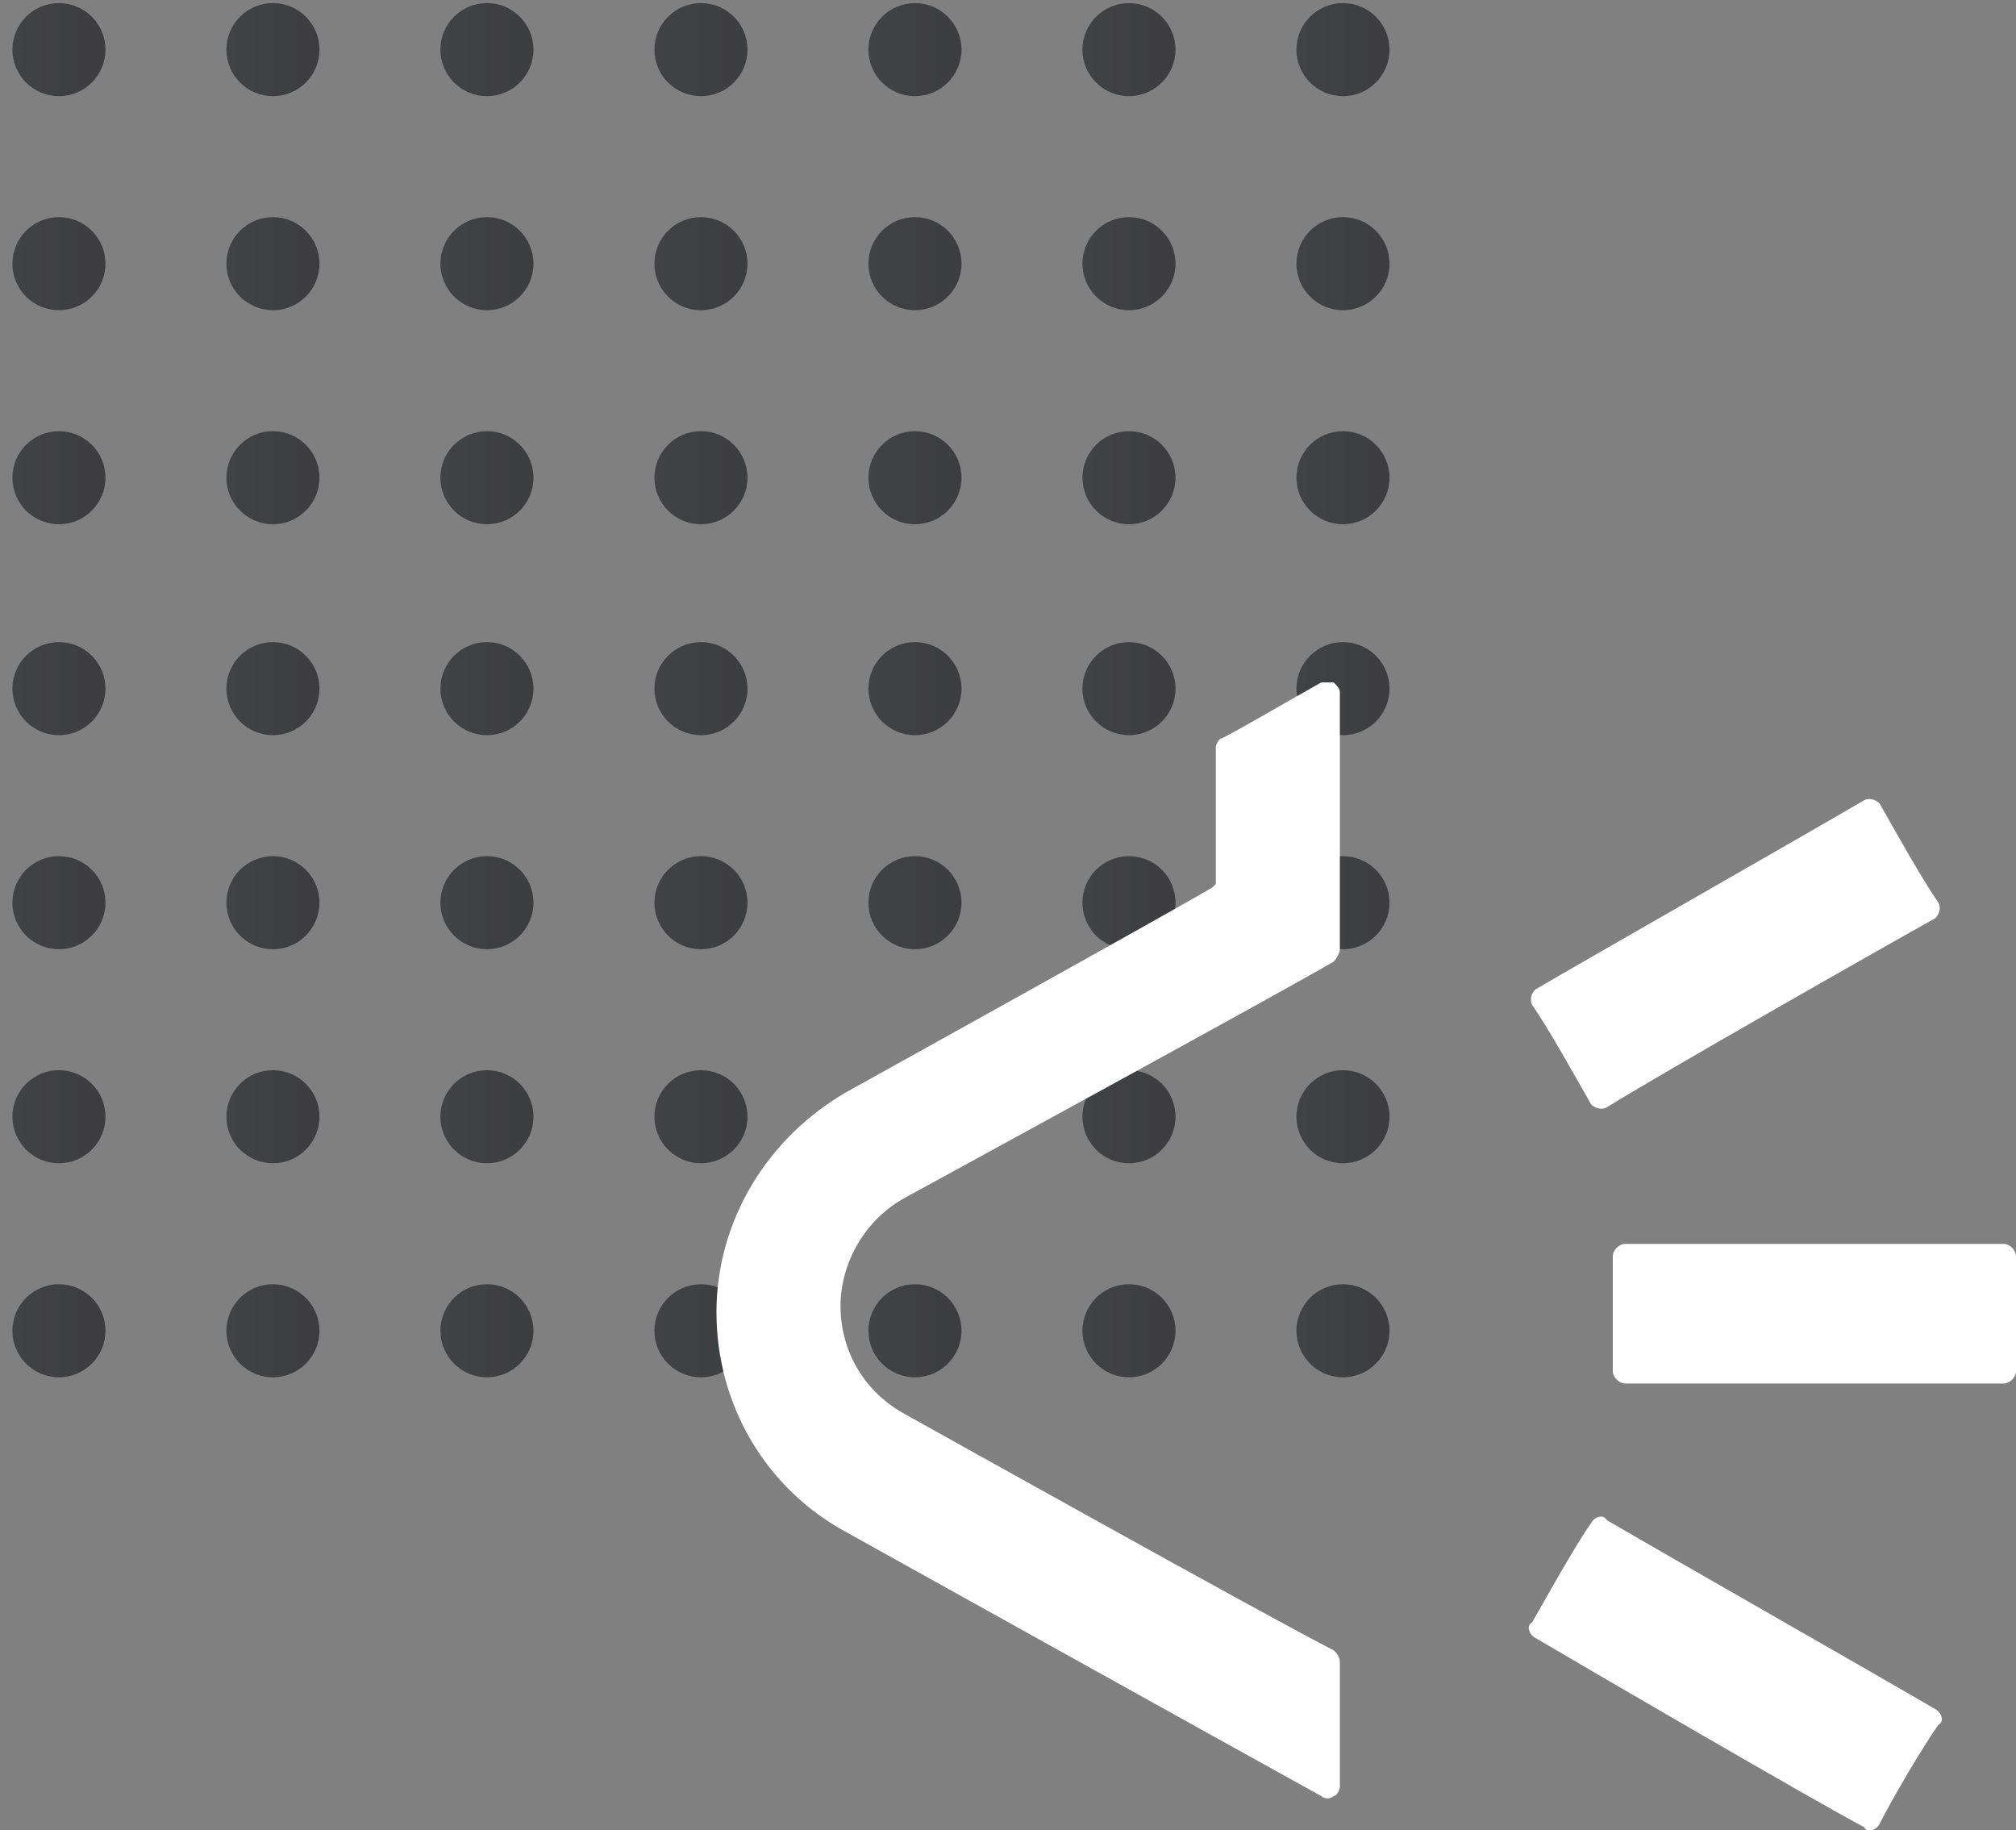 <?xml version="1.0" encoding="utf-8"?>
<!-- Generator: Adobe Illustrator 25.2.1, SVG Export Plug-In . SVG Version: 6.00 Build 0)  -->
<svg version="1.1" id="Warstwa_1" xmlns="http://www.w3.org/2000/svg" xmlns:xlink="http://www.w3.org/1999/xlink" x="0px" y="0px"
	 viewBox="0 0 65 59" style="enable-background:new 0 0 65 59;" xml:space="preserve">
<rect x="0" y="0" width="65" height="59" fill="#808080" stroke="none"/>
<style type="text/css">
	.st0{fill:url(#SVGID_1_);}
	.st1{fill:url(#SVGID_2_);}
	.st2{fill:url(#SVGID_3_);}
	.st3{fill:url(#SVGID_4_);}
	.st4{fill:url(#SVGID_5_);}
	.st5{fill:url(#SVGID_6_);}
	.st6{fill:url(#SVGID_7_);}
	.st7{fill:url(#SVGID_8_);}
	.st8{fill:url(#SVGID_9_);}
	.st9{fill:url(#SVGID_10_);}
	.st10{fill:url(#SVGID_11_);}
	.st11{fill:url(#SVGID_12_);}
	.st12{fill:url(#SVGID_13_);}
	.st13{fill:url(#SVGID_14_);}
	.st14{fill:url(#SVGID_15_);}
	.st15{fill:url(#SVGID_16_);}
	.st16{fill:url(#SVGID_17_);}
	.st17{fill:url(#SVGID_18_);}
	.st18{fill:url(#SVGID_19_);}
	.st19{fill:url(#SVGID_20_);}
	.st20{fill:url(#SVGID_21_);}
	.st21{fill:url(#SVGID_22_);}
	.st22{fill:url(#SVGID_23_);}
	.st23{fill:url(#SVGID_24_);}
	.st24{fill:url(#SVGID_25_);}
	.st25{fill:url(#SVGID_26_);}
	.st26{fill:url(#SVGID_27_);}
	.st27{fill:url(#SVGID_28_);}
	.st28{fill:url(#SVGID_29_);}
	.st29{fill:url(#SVGID_30_);}
	.st30{fill:url(#SVGID_31_);}
	.st31{fill:url(#SVGID_32_);}
	.st32{fill:url(#SVGID_33_);}
	.st33{fill:url(#SVGID_34_);}
	.st34{fill:url(#SVGID_35_);}
	.st35{fill:url(#SVGID_36_);}
	.st36{fill:url(#SVGID_37_);}
	.st37{fill:url(#SVGID_38_);}
	.st38{fill:url(#SVGID_39_);}
	.st39{fill:url(#SVGID_40_);}
	.st40{fill:url(#SVGID_41_);}
	.st41{fill:url(#SVGID_42_);}
	.st42{fill:url(#SVGID_43_);}
	.st43{fill:url(#SVGID_44_);}
	.st44{fill:url(#SVGID_45_);}
	.st45{fill:url(#SVGID_46_);}
	.st46{fill:url(#SVGID_47_);}
	.st47{fill:url(#SVGID_48_);}
	.st48{fill:url(#SVGID_49_);}
	.st49{clip-path:url(#SVGID_51_);}
	.st50{fill-rule:evenodd;clip-rule:evenodd;fill:#FFFFFF;}
</style>
<g>
	<g>
		
			<linearGradient id="SVGID_1_" gradientUnits="userSpaceOnUse" x1="0.392" y1="58.416" x2="3.432" y2="58.416" gradientTransform="matrix(1 0 0 -1 0 60)">
			<stop  offset="0" style="stop-color:#414243"/>
			<stop  offset="1" style="stop-color:#3D3D3F"/>
		</linearGradient>
		<circle class="st0" cx="1.9" cy="1.6" r="1.5"/>
		
			<linearGradient id="SVGID_2_" gradientUnits="userSpaceOnUse" x1="7.298" y1="58.416" x2="10.338" y2="58.416" gradientTransform="matrix(1 0 0 -1 0 60)">
			<stop  offset="0" style="stop-color:#414243"/>
			<stop  offset="1" style="stop-color:#3D3D3F"/>
		</linearGradient>
		<circle class="st1" cx="8.8" cy="1.6" r="1.5"/>
		
			<linearGradient id="SVGID_3_" gradientUnits="userSpaceOnUse" x1="14.204" y1="58.416" x2="17.244" y2="58.416" gradientTransform="matrix(1 0 0 -1 0 60)">
			<stop  offset="0" style="stop-color:#414243"/>
			<stop  offset="1" style="stop-color:#3D3D3F"/>
		</linearGradient>
		<circle class="st2" cx="15.7" cy="1.6" r="1.5"/>
		
			<linearGradient id="SVGID_4_" gradientUnits="userSpaceOnUse" x1="21.11" y1="58.416" x2="24.15" y2="58.416" gradientTransform="matrix(1 0 0 -1 0 60)">
			<stop  offset="0" style="stop-color:#414243"/>
			<stop  offset="1" style="stop-color:#3D3D3F"/>
		</linearGradient>
		<circle class="st3" cx="22.6" cy="1.6" r="1.5"/>
		
			<linearGradient id="SVGID_5_" gradientUnits="userSpaceOnUse" x1="28.016" y1="58.416" x2="31.056" y2="58.416" gradientTransform="matrix(1 0 0 -1 0 60)">
			<stop  offset="0" style="stop-color:#414243"/>
			<stop  offset="1" style="stop-color:#3D3D3F"/>
		</linearGradient>
		<circle class="st4" cx="29.5" cy="1.6" r="1.5"/>
		
			<linearGradient id="SVGID_6_" gradientUnits="userSpaceOnUse" x1="34.922" y1="58.416" x2="37.962" y2="58.416" gradientTransform="matrix(1 0 0 -1 0 60)">
			<stop  offset="0" style="stop-color:#414243"/>
			<stop  offset="1" style="stop-color:#3D3D3F"/>
		</linearGradient>
		<circle class="st5" cx="36.4" cy="1.6" r="1.5"/>
		
			<linearGradient id="SVGID_7_" gradientUnits="userSpaceOnUse" x1="41.828" y1="58.416" x2="44.868" y2="58.416" gradientTransform="matrix(1 0 0 -1 0 60)">
			<stop  offset="0" style="stop-color:#414243"/>
			<stop  offset="1" style="stop-color:#3D3D3F"/>
		</linearGradient>
		<circle class="st6" cx="43.3" cy="1.6" r="1.5"/>
	</g>
	<g>
		
			<linearGradient id="SVGID_8_" gradientUnits="userSpaceOnUse" x1="0.392" y1="51.511" x2="3.432" y2="51.511" gradientTransform="matrix(1 0 0 -1 0 60)">
			<stop  offset="0" style="stop-color:#414243"/>
			<stop  offset="1" style="stop-color:#3D3D3F"/>
		</linearGradient>
		<circle class="st7" cx="1.9" cy="8.5" r="1.5"/>
		
			<linearGradient id="SVGID_9_" gradientUnits="userSpaceOnUse" x1="7.298" y1="51.511" x2="10.338" y2="51.511" gradientTransform="matrix(1 0 0 -1 0 60)">
			<stop  offset="0" style="stop-color:#414243"/>
			<stop  offset="1" style="stop-color:#3D3D3F"/>
		</linearGradient>
		<circle class="st8" cx="8.8" cy="8.5" r="1.5"/>
		
			<linearGradient id="SVGID_10_" gradientUnits="userSpaceOnUse" x1="14.204" y1="51.511" x2="17.244" y2="51.511" gradientTransform="matrix(1 0 0 -1 0 60)">
			<stop  offset="0" style="stop-color:#414243"/>
			<stop  offset="1" style="stop-color:#3D3D3F"/>
		</linearGradient>
		<circle class="st9" cx="15.7" cy="8.5" r="1.5"/>
		
			<linearGradient id="SVGID_11_" gradientUnits="userSpaceOnUse" x1="21.11" y1="51.511" x2="24.15" y2="51.511" gradientTransform="matrix(1 0 0 -1 0 60)">
			<stop  offset="0" style="stop-color:#414243"/>
			<stop  offset="1" style="stop-color:#3D3D3F"/>
		</linearGradient>
		<circle class="st10" cx="22.6" cy="8.5" r="1.5"/>
		
			<linearGradient id="SVGID_12_" gradientUnits="userSpaceOnUse" x1="28.016" y1="51.511" x2="31.056" y2="51.511" gradientTransform="matrix(1 0 0 -1 0 60)">
			<stop  offset="0" style="stop-color:#414243"/>
			<stop  offset="1" style="stop-color:#3D3D3F"/>
		</linearGradient>
		<circle class="st11" cx="29.5" cy="8.5" r="1.5"/>
		
			<linearGradient id="SVGID_13_" gradientUnits="userSpaceOnUse" x1="34.922" y1="51.511" x2="37.962" y2="51.511" gradientTransform="matrix(1 0 0 -1 0 60)">
			<stop  offset="0" style="stop-color:#414243"/>
			<stop  offset="1" style="stop-color:#3D3D3F"/>
		</linearGradient>
		<circle class="st12" cx="36.4" cy="8.5" r="1.5"/>
		
			<linearGradient id="SVGID_14_" gradientUnits="userSpaceOnUse" x1="41.828" y1="51.511" x2="44.868" y2="51.511" gradientTransform="matrix(1 0 0 -1 0 60)">
			<stop  offset="0" style="stop-color:#414243"/>
			<stop  offset="1" style="stop-color:#3D3D3F"/>
		</linearGradient>
		<circle class="st13" cx="43.3" cy="8.5" r="1.5"/>
	</g>
	<g>
		
			<linearGradient id="SVGID_15_" gradientUnits="userSpaceOnUse" x1="0.392" y1="44.637" x2="3.432" y2="44.637" gradientTransform="matrix(1 0 0 -1 0 60)">
			<stop  offset="0" style="stop-color:#414243"/>
			<stop  offset="1" style="stop-color:#3D3D3F"/>
		</linearGradient>
		<circle class="st14" cx="1.9" cy="15.4" r="1.5"/>
		
			<linearGradient id="SVGID_16_" gradientUnits="userSpaceOnUse" x1="7.298" y1="44.637" x2="10.338" y2="44.637" gradientTransform="matrix(1 0 0 -1 0 60)">
			<stop  offset="0" style="stop-color:#414243"/>
			<stop  offset="1" style="stop-color:#3D3D3F"/>
		</linearGradient>
		<circle class="st15" cx="8.8" cy="15.4" r="1.5"/>
		
			<linearGradient id="SVGID_17_" gradientUnits="userSpaceOnUse" x1="14.204" y1="44.637" x2="17.244" y2="44.637" gradientTransform="matrix(1 0 0 -1 0 60)">
			<stop  offset="0" style="stop-color:#414243"/>
			<stop  offset="1" style="stop-color:#3D3D3F"/>
		</linearGradient>
		<circle class="st16" cx="15.7" cy="15.4" r="1.5"/>
		
			<linearGradient id="SVGID_18_" gradientUnits="userSpaceOnUse" x1="21.11" y1="44.637" x2="24.15" y2="44.637" gradientTransform="matrix(1 0 0 -1 0 60)">
			<stop  offset="0" style="stop-color:#414243"/>
			<stop  offset="1" style="stop-color:#3D3D3F"/>
		</linearGradient>
		<circle class="st17" cx="22.6" cy="15.4" r="1.5"/>
		
			<linearGradient id="SVGID_19_" gradientUnits="userSpaceOnUse" x1="28.016" y1="44.637" x2="31.056" y2="44.637" gradientTransform="matrix(1 0 0 -1 0 60)">
			<stop  offset="0" style="stop-color:#414243"/>
			<stop  offset="1" style="stop-color:#3D3D3F"/>
		</linearGradient>
		<circle class="st18" cx="29.5" cy="15.4" r="1.5"/>
		
			<linearGradient id="SVGID_20_" gradientUnits="userSpaceOnUse" x1="34.922" y1="44.637" x2="37.962" y2="44.637" gradientTransform="matrix(1 0 0 -1 0 60)">
			<stop  offset="0" style="stop-color:#414243"/>
			<stop  offset="1" style="stop-color:#3D3D3F"/>
		</linearGradient>
		<circle class="st19" cx="36.4" cy="15.4" r="1.5"/>
		
			<linearGradient id="SVGID_21_" gradientUnits="userSpaceOnUse" x1="41.828" y1="44.637" x2="44.868" y2="44.637" gradientTransform="matrix(1 0 0 -1 0 60)">
			<stop  offset="0" style="stop-color:#414243"/>
			<stop  offset="1" style="stop-color:#3D3D3F"/>
		</linearGradient>
		<circle class="st20" cx="43.3" cy="15.4" r="1.5"/>
	</g>
	<g>
		
			<linearGradient id="SVGID_22_" gradientUnits="userSpaceOnUse" x1="0.392" y1="37.763" x2="3.432" y2="37.763" gradientTransform="matrix(1 0 0 -1 0 60)">
			<stop  offset="0" style="stop-color:#414243"/>
			<stop  offset="1" style="stop-color:#3D3D3F"/>
		</linearGradient>
		<circle class="st21" cx="1.9" cy="22.2" r="1.5"/>
		
			<linearGradient id="SVGID_23_" gradientUnits="userSpaceOnUse" x1="7.298" y1="37.763" x2="10.338" y2="37.763" gradientTransform="matrix(1 0 0 -1 0 60)">
			<stop  offset="0" style="stop-color:#414243"/>
			<stop  offset="1" style="stop-color:#3D3D3F"/>
		</linearGradient>
		<circle class="st22" cx="8.8" cy="22.2" r="1.5"/>
		
			<linearGradient id="SVGID_24_" gradientUnits="userSpaceOnUse" x1="14.204" y1="37.763" x2="17.244" y2="37.763" gradientTransform="matrix(1 0 0 -1 0 60)">
			<stop  offset="0" style="stop-color:#414243"/>
			<stop  offset="1" style="stop-color:#3D3D3F"/>
		</linearGradient>
		<circle class="st23" cx="15.7" cy="22.2" r="1.5"/>
		
			<linearGradient id="SVGID_25_" gradientUnits="userSpaceOnUse" x1="21.11" y1="37.763" x2="24.15" y2="37.763" gradientTransform="matrix(1 0 0 -1 0 60)">
			<stop  offset="0" style="stop-color:#414243"/>
			<stop  offset="1" style="stop-color:#3D3D3F"/>
		</linearGradient>
		<circle class="st24" cx="22.6" cy="22.2" r="1.5"/>
		
			<linearGradient id="SVGID_26_" gradientUnits="userSpaceOnUse" x1="28.016" y1="37.763" x2="31.056" y2="37.763" gradientTransform="matrix(1 0 0 -1 0 60)">
			<stop  offset="0" style="stop-color:#414243"/>
			<stop  offset="1" style="stop-color:#3D3D3F"/>
		</linearGradient>
		<circle class="st25" cx="29.5" cy="22.2" r="1.5"/>
		
			<linearGradient id="SVGID_27_" gradientUnits="userSpaceOnUse" x1="34.922" y1="37.763" x2="37.962" y2="37.763" gradientTransform="matrix(1 0 0 -1 0 60)">
			<stop  offset="0" style="stop-color:#414243"/>
			<stop  offset="1" style="stop-color:#3D3D3F"/>
		</linearGradient>
		<circle class="st26" cx="36.4" cy="22.2" r="1.5"/>
		
			<linearGradient id="SVGID_28_" gradientUnits="userSpaceOnUse" x1="41.828" y1="37.763" x2="44.868" y2="37.763" gradientTransform="matrix(1 0 0 -1 0 60)">
			<stop  offset="0" style="stop-color:#414243"/>
			<stop  offset="1" style="stop-color:#3D3D3F"/>
		</linearGradient>
		<circle class="st27" cx="43.3" cy="22.2" r="1.5"/>
	</g>
	<g>
		
			<linearGradient id="SVGID_29_" gradientUnits="userSpaceOnUse" x1="0.392" y1="30.889" x2="3.432" y2="30.889" gradientTransform="matrix(1 0 0 -1 0 60)">
			<stop  offset="0" style="stop-color:#414243"/>
			<stop  offset="1" style="stop-color:#3D3D3F"/>
		</linearGradient>
		<circle class="st28" cx="1.9" cy="29.1" r="1.5"/>
		
			<linearGradient id="SVGID_30_" gradientUnits="userSpaceOnUse" x1="7.298" y1="30.889" x2="10.338" y2="30.889" gradientTransform="matrix(1 0 0 -1 0 60)">
			<stop  offset="0" style="stop-color:#414243"/>
			<stop  offset="1" style="stop-color:#3D3D3F"/>
		</linearGradient>
		<circle class="st29" cx="8.8" cy="29.1" r="1.5"/>
		
			<linearGradient id="SVGID_31_" gradientUnits="userSpaceOnUse" x1="14.204" y1="30.889" x2="17.244" y2="30.889" gradientTransform="matrix(1 0 0 -1 0 60)">
			<stop  offset="0" style="stop-color:#414243"/>
			<stop  offset="1" style="stop-color:#3D3D3F"/>
		</linearGradient>
		<circle class="st30" cx="15.7" cy="29.1" r="1.5"/>
		
			<linearGradient id="SVGID_32_" gradientUnits="userSpaceOnUse" x1="21.11" y1="30.889" x2="24.15" y2="30.889" gradientTransform="matrix(1 0 0 -1 0 60)">
			<stop  offset="0" style="stop-color:#414243"/>
			<stop  offset="1" style="stop-color:#3D3D3F"/>
		</linearGradient>
		<circle class="st31" cx="22.6" cy="29.1" r="1.5"/>
		
			<linearGradient id="SVGID_33_" gradientUnits="userSpaceOnUse" x1="28.016" y1="30.889" x2="31.056" y2="30.889" gradientTransform="matrix(1 0 0 -1 0 60)">
			<stop  offset="0" style="stop-color:#414243"/>
			<stop  offset="1" style="stop-color:#3D3D3F"/>
		</linearGradient>
		<circle class="st32" cx="29.5" cy="29.1" r="1.5"/>
		
			<linearGradient id="SVGID_34_" gradientUnits="userSpaceOnUse" x1="34.922" y1="30.889" x2="37.962" y2="30.889" gradientTransform="matrix(1 0 0 -1 0 60)">
			<stop  offset="0" style="stop-color:#414243"/>
			<stop  offset="1" style="stop-color:#3D3D3F"/>
		</linearGradient>
		<circle class="st33" cx="36.4" cy="29.1" r="1.5"/>
		
			<linearGradient id="SVGID_35_" gradientUnits="userSpaceOnUse" x1="41.828" y1="30.889" x2="44.868" y2="30.889" gradientTransform="matrix(1 0 0 -1 0 60)">
			<stop  offset="0" style="stop-color:#414243"/>
			<stop  offset="1" style="stop-color:#3D3D3F"/>
		</linearGradient>
		<circle class="st34" cx="43.3" cy="29.1" r="1.5"/>
	</g>
	<g>
		
			<linearGradient id="SVGID_36_" gradientUnits="userSpaceOnUse" x1="0.392" y1="24.015" x2="3.432" y2="24.015" gradientTransform="matrix(1 0 0 -1 0 60)">
			<stop  offset="0" style="stop-color:#414243"/>
			<stop  offset="1" style="stop-color:#3D3D3F"/>
		</linearGradient>
		<circle class="st35" cx="1.9" cy="36" r="1.5"/>
		
			<linearGradient id="SVGID_37_" gradientUnits="userSpaceOnUse" x1="7.298" y1="24.015" x2="10.338" y2="24.015" gradientTransform="matrix(1 0 0 -1 0 60)">
			<stop  offset="0" style="stop-color:#414243"/>
			<stop  offset="1" style="stop-color:#3D3D3F"/>
		</linearGradient>
		<circle class="st36" cx="8.8" cy="36" r="1.5"/>
		
			<linearGradient id="SVGID_38_" gradientUnits="userSpaceOnUse" x1="14.204" y1="24.015" x2="17.244" y2="24.015" gradientTransform="matrix(1 0 0 -1 0 60)">
			<stop  offset="0" style="stop-color:#414243"/>
			<stop  offset="1" style="stop-color:#3D3D3F"/>
		</linearGradient>
		<circle class="st37" cx="15.7" cy="36" r="1.5"/>
		
			<linearGradient id="SVGID_39_" gradientUnits="userSpaceOnUse" x1="21.11" y1="24.015" x2="24.15" y2="24.015" gradientTransform="matrix(1 0 0 -1 0 60)">
			<stop  offset="0" style="stop-color:#414243"/>
			<stop  offset="1" style="stop-color:#3D3D3F"/>
		</linearGradient>
		<circle class="st38" cx="22.6" cy="36" r="1.5"/>
		
			<linearGradient id="SVGID_40_" gradientUnits="userSpaceOnUse" x1="28.016" y1="24.015" x2="31.056" y2="24.015" gradientTransform="matrix(1 0 0 -1 0 60)">
			<stop  offset="0" style="stop-color:#414243"/>
			<stop  offset="1" style="stop-color:#3D3D3F"/>
		</linearGradient>
		<circle class="st39" cx="29.5" cy="36" r="1.5"/>
		
			<linearGradient id="SVGID_41_" gradientUnits="userSpaceOnUse" x1="34.922" y1="24.015" x2="37.962" y2="24.015" gradientTransform="matrix(1 0 0 -1 0 60)">
			<stop  offset="0" style="stop-color:#414243"/>
			<stop  offset="1" style="stop-color:#3D3D3F"/>
		</linearGradient>
		<circle class="st40" cx="36.4" cy="36" r="1.5"/>
		
			<linearGradient id="SVGID_42_" gradientUnits="userSpaceOnUse" x1="41.828" y1="24.015" x2="44.868" y2="24.015" gradientTransform="matrix(1 0 0 -1 0 60)">
			<stop  offset="0" style="stop-color:#414243"/>
			<stop  offset="1" style="stop-color:#3D3D3F"/>
		</linearGradient>
		<circle class="st41" cx="43.3" cy="36" r="1.5"/>
	</g>
	<g>
		
			<linearGradient id="SVGID_43_" gradientUnits="userSpaceOnUse" x1="0.392" y1="17.11" x2="3.432" y2="17.11" gradientTransform="matrix(1 0 0 -1 0 60)">
			<stop  offset="0" style="stop-color:#414243"/>
			<stop  offset="1" style="stop-color:#3D3D3F"/>
		</linearGradient>
		<circle class="st42" cx="1.9" cy="42.9" r="1.5"/>
		
			<linearGradient id="SVGID_44_" gradientUnits="userSpaceOnUse" x1="7.298" y1="17.11" x2="10.338" y2="17.11" gradientTransform="matrix(1 0 0 -1 0 60)">
			<stop  offset="0" style="stop-color:#414243"/>
			<stop  offset="1" style="stop-color:#3D3D3F"/>
		</linearGradient>
		<circle class="st43" cx="8.8" cy="42.9" r="1.5"/>
		
			<linearGradient id="SVGID_45_" gradientUnits="userSpaceOnUse" x1="14.204" y1="17.11" x2="17.244" y2="17.11" gradientTransform="matrix(1 0 0 -1 0 60)">
			<stop  offset="0" style="stop-color:#414243"/>
			<stop  offset="1" style="stop-color:#3D3D3F"/>
		</linearGradient>
		<circle class="st44" cx="15.7" cy="42.9" r="1.5"/>
		
			<linearGradient id="SVGID_46_" gradientUnits="userSpaceOnUse" x1="21.11" y1="17.11" x2="24.15" y2="17.11" gradientTransform="matrix(1 0 0 -1 0 60)">
			<stop  offset="0" style="stop-color:#414243"/>
			<stop  offset="1" style="stop-color:#3D3D3F"/>
		</linearGradient>
		<circle class="st45" cx="22.6" cy="42.9" r="1.5"/>
		
			<linearGradient id="SVGID_47_" gradientUnits="userSpaceOnUse" x1="28.016" y1="17.11" x2="31.056" y2="17.11" gradientTransform="matrix(1 0 0 -1 0 60)">
			<stop  offset="0" style="stop-color:#414243"/>
			<stop  offset="1" style="stop-color:#3D3D3F"/>
		</linearGradient>
		<circle class="st46" cx="29.5" cy="42.9" r="1.5"/>
		
			<linearGradient id="SVGID_48_" gradientUnits="userSpaceOnUse" x1="34.922" y1="17.11" x2="37.962" y2="17.11" gradientTransform="matrix(1 0 0 -1 0 60)">
			<stop  offset="0" style="stop-color:#414243"/>
			<stop  offset="1" style="stop-color:#3D3D3F"/>
		</linearGradient>
		<circle class="st47" cx="36.4" cy="42.9" r="1.5"/>
		
			<linearGradient id="SVGID_49_" gradientUnits="userSpaceOnUse" x1="41.828" y1="17.11" x2="44.868" y2="17.11" gradientTransform="matrix(1 0 0 -1 0 60)">
			<stop  offset="0" style="stop-color:#414243"/>
			<stop  offset="1" style="stop-color:#3D3D3F"/>
		</linearGradient>
		<circle class="st48" cx="43.3" cy="42.9" r="1.5"/>
	</g>
</g>
<g>
	<defs>
		<rect id="SVGID_50_" x="23.1" y="22" width="41.9" height="37"/>
	</defs>
	<clipPath id="SVGID_51_">
		<use xlink:href="#SVGID_50_"  style="overflow:visible;"/>
	</clipPath>
	<g class="st49">
		<path class="st50" d="M43.2,57.6c0,0.1-0.1,0.3-0.2,0.3c-0.1,0.1-0.3,0.1-0.4,0c-2.9-1.6-15.3-8.5-15.3-8.5
			c-2.6-1.4-4.2-4.1-4.2-7.1c0-2.9,1.6-5.6,4.2-7.1c0,0,11-6.1,11.8-6.6c0,0,0.1-0.1,0.1-0.1c0-0.5,0-3.5,0-4.4
			c0-0.1,0.1-0.3,0.2-0.3c0.6-0.3,2.3-1.3,3.2-1.8c0.1-0.1,0.3-0.1,0.4,0c0.1,0.1,0.2,0.2,0.2,0.3c0,1.3,0,7.4,0,8.3
			c0,0.1-0.1,0.3-0.2,0.4c-1.7,1-13.8,7.6-13.8,7.6c-1.3,0.7-2.1,2.1-2.1,3.5c0,1.5,0.8,2.8,2.1,3.5c0,0,12,6.7,13.8,7.6
			c0.1,0.1,0.2,0.2,0.2,0.4C43.2,54.6,43.2,56.6,43.2,57.6z"/>
		<path class="st50" d="M51.8,35.7c-0.2,0.1-0.4,0-0.5-0.1c-0.4-0.7-1.4-2.5-1.9-3.2c-0.1-0.2,0-0.4,0.1-0.5c1.7-1,8.9-5.1,10.6-6.1
			c0.2-0.1,0.4,0,0.5,0.1c0.4,0.7,1.4,2.5,1.9,3.2c0.1,0.2,0,0.4-0.1,0.5C60.6,30.6,53.4,34.7,51.8,35.7z"/>
		<path class="st50" d="M49.5,52.8c-0.2-0.1-0.3-0.4-0.1-0.5c0.4-0.7,1.4-2.5,1.9-3.2c0.1-0.2,0.4-0.3,0.5-0.1
			c1.7,1,8.9,5.1,10.6,6.1c0.2,0.1,0.3,0.4,0.1,0.5C62,56.3,61,58,60.6,58.8c-0.1,0.2-0.4,0.3-0.5,0.1C58.4,58,51.2,53.8,49.5,52.8z
			"/>
		<path class="st50" d="M52.4,44.6c-0.2,0-0.4-0.2-0.4-0.4c0-0.9,0-2.9,0-3.7c0-0.2,0.2-0.4,0.4-0.4c1.9,0,10.3,0,12.2,0
			c0.2,0,0.4,0.2,0.4,0.4c0,0.9,0,2.9,0,3.7c0,0.2-0.2,0.4-0.4,0.4C62.7,44.6,54.3,44.6,52.4,44.6z"/>
	</g>
</g>
</svg>
